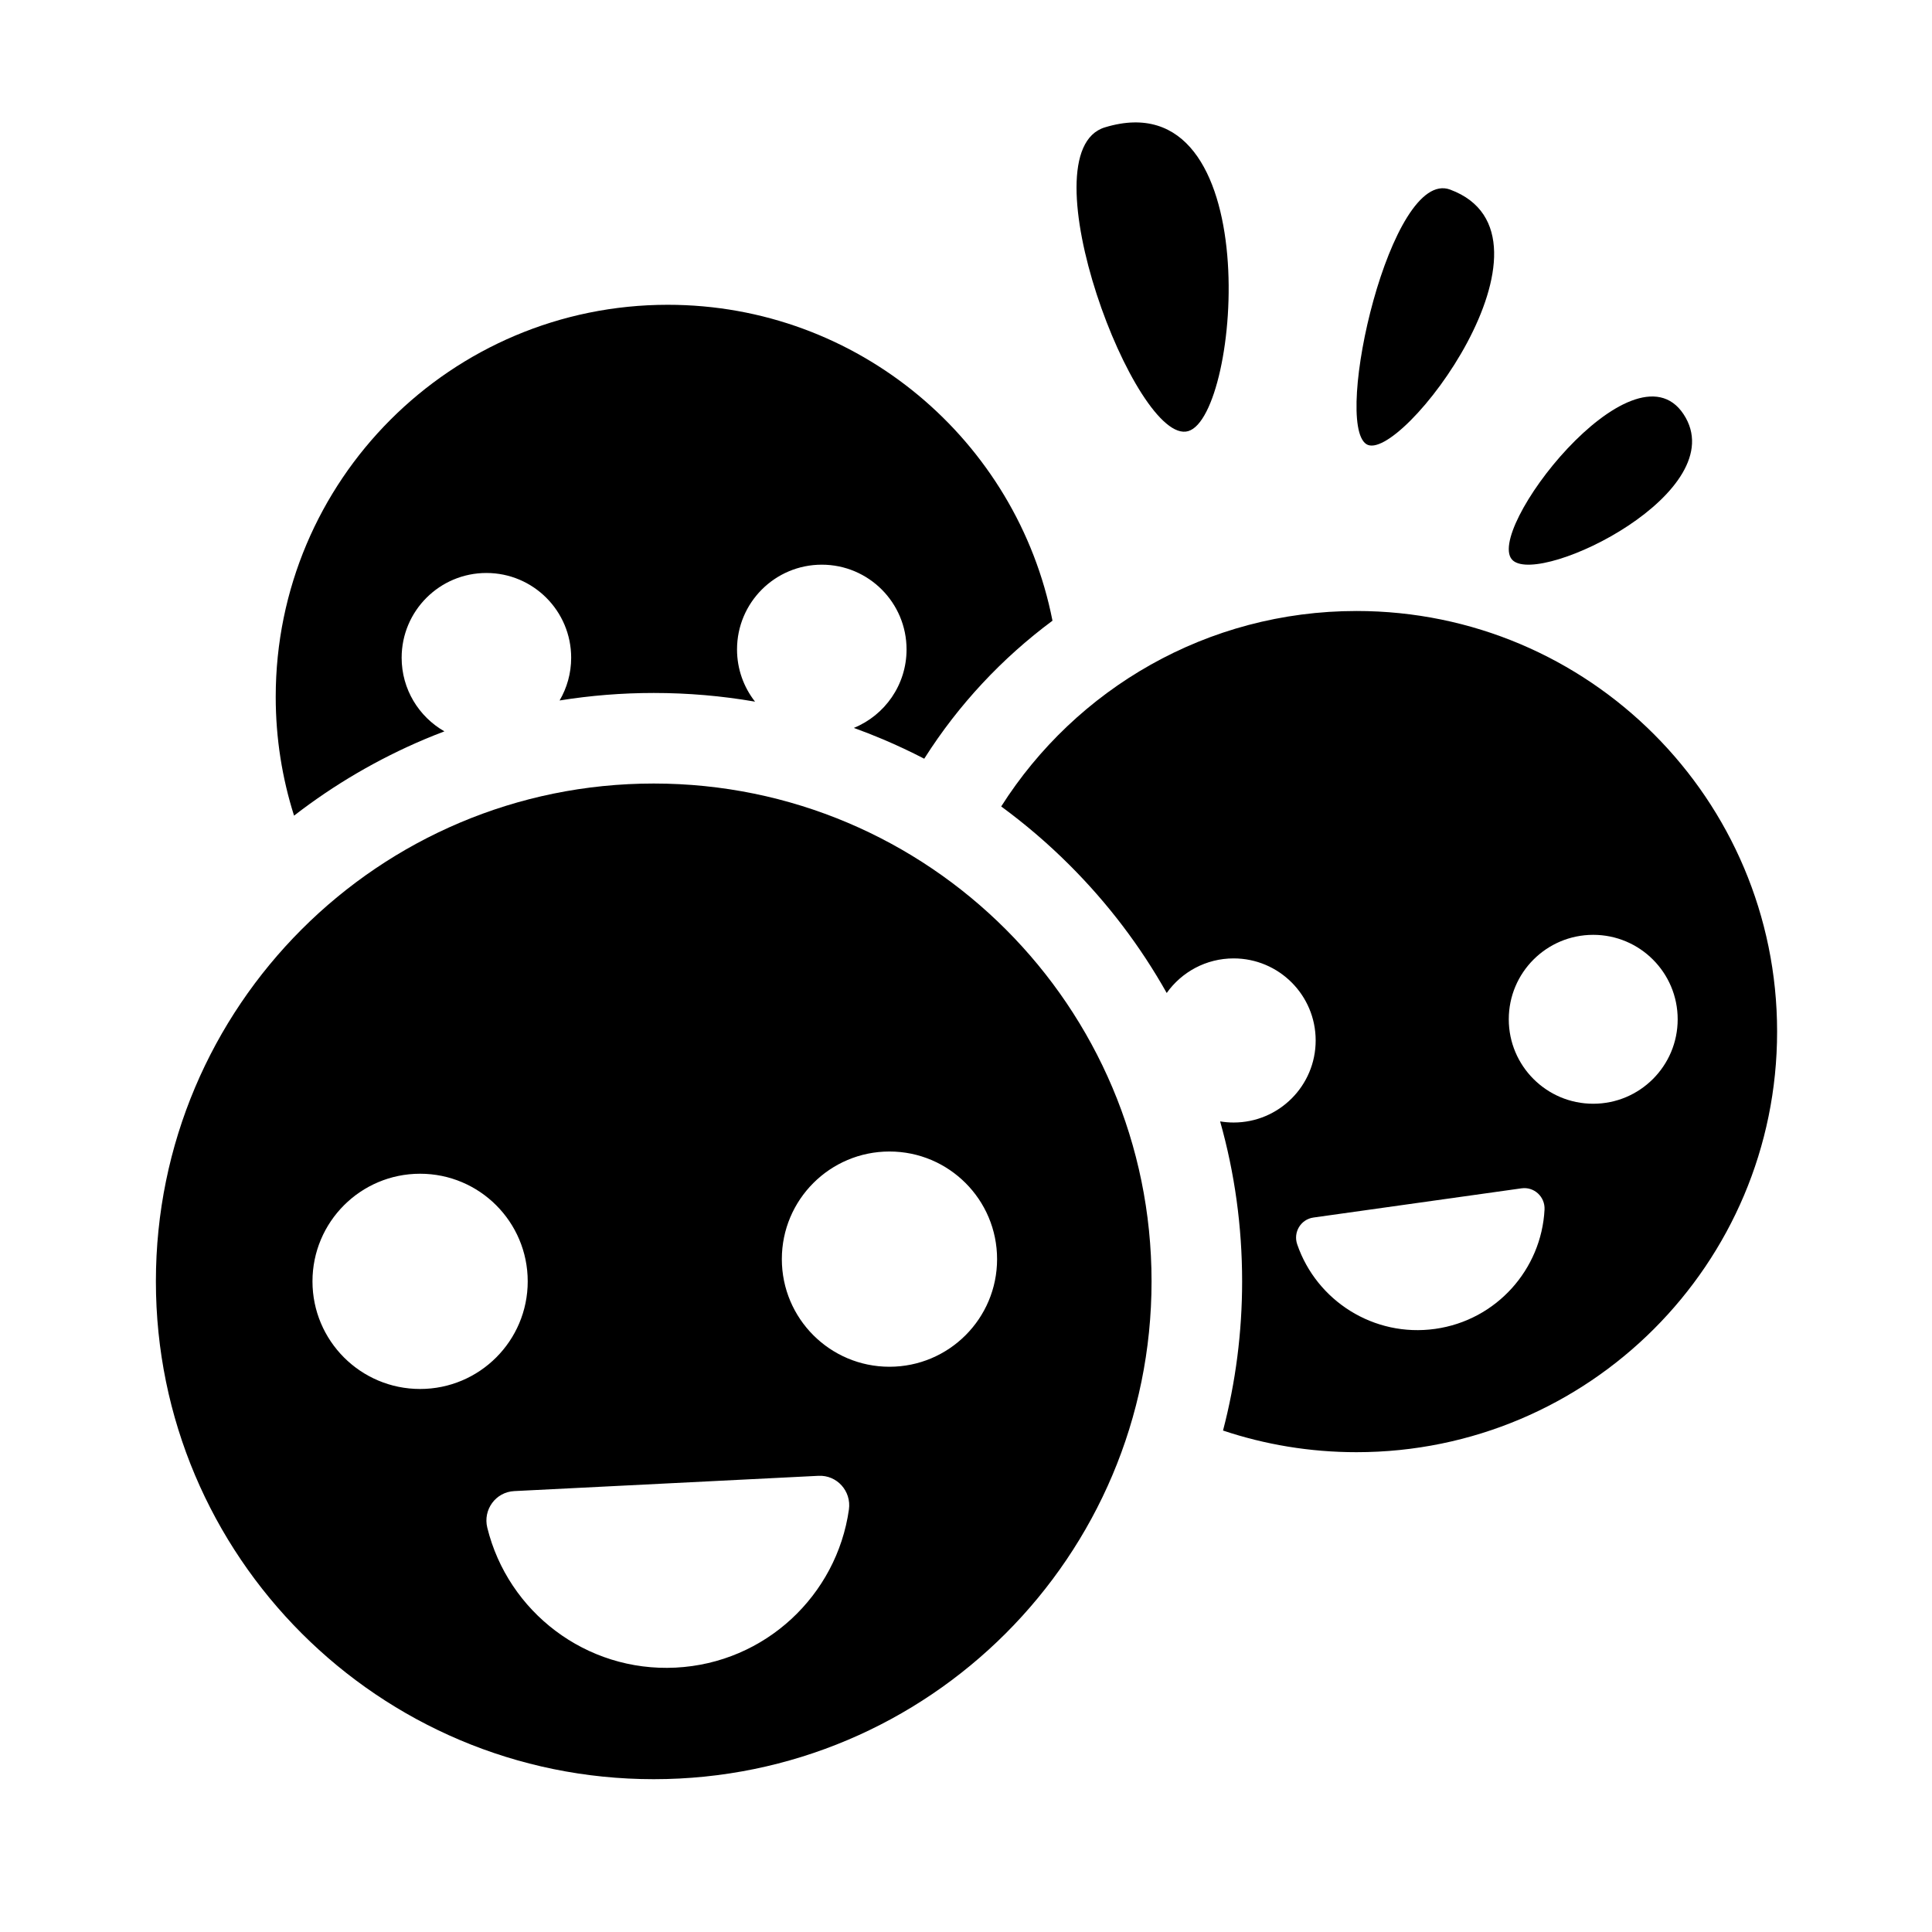 <?xml version="1.0" encoding="UTF-8"?><svg id="people" xmlns="http://www.w3.org/2000/svg" viewBox="0 0 1024 1024"><defs><style>.cls-1{fill:currentColor;}</style></defs><path class="cls-1" d="m718.976,323.844c-79.222,0-148.784,41.33-188.322,103.599,12.822,9.402,24.966,19.798,36.352,31.184,20.293,20.292,37.479,42.969,51.373,67.677h0c7.882-11.088,20.822-18.328,35.462-18.328,24.02,0,43.492,19.472,43.492,43.492s-19.472,43.492-43.492,43.492c-2.437,0-4.824-.21-7.151-.595,7.747,27.43,11.659,55.813,11.659,84.782,0,26.966-3.407,53.421-10.124,79.076,22.231,7.435,46.02,11.471,70.752,11.471,123.118,0,222.925-99.807,222.925-222.925s-99.807-222.925-222.925-222.925Zm41.695,380.494c-32.515,4.565-62.864-14.878-73.13-44.822-2.198-6.411,1.902-13.253,8.614-14.196l110.288-15.483c6.711-.942,12.537,4.507,12.19,11.275-1.624,31.613-25.447,58.661-57.962,63.226Zm83.773-119.331c-24.721,0-44.761-20.04-44.761-44.761s20.04-44.761,44.761-44.761,44.761,20.04,44.761,44.761-20.04,44.761-44.761,44.761Z"/><path class="cls-1" d="m353.956,161.542c-114.775,0-207.819,93.044-207.819,207.819,0,21.946,3.412,43.093,9.717,62.951,21.192-16.406,44.353-29.979,69.227-40.5,3.467-1.466,6.959-2.844,10.464-4.18-13.536-7.74-22.665-22.308-22.665-39.017,0-24.812,20.114-44.926,44.926-44.926s44.926,20.114,44.926,44.926c0,8.263-2.241,15.998-6.132,22.649,0,0-.002,0-.003,0,16.385-2.633,33.036-3.98,49.89-3.98,18.161,0,36.09,1.545,53.7,4.601-5.974-7.628-9.545-17.228-9.545-27.668,0-24.812,20.114-44.926,44.926-44.926s44.926,20.114,44.926,44.926c0,18.796-11.548,34.887-27.932,41.59,5.149,1.865,10.261,3.861,15.33,6.005,7.483,3.165,14.809,6.608,21.975,10.319l.265-.418c17.895-28.183,40.966-52.893,67.709-72.728-18.795-95.448-102.927-167.444-203.886-167.444Z"/><path class="cls-1" d="m422.726,450.537l-127.008,6.378c-7.729.388-13.089,7.752-11.242,15.267,8.626,35.101,41.163,60.304,78.607,58.423,37.444-1.88,67.292-30.216,72.358-66.005,1.085-7.662-4.986-14.452-12.715-14.064Z"/><path class="cls-1" d="m346.486,415.285c-145.727,0-263.861,118.135-263.861,263.861s118.135,263.861,263.861,263.861,263.861-118.135,263.861-263.861-118.135-263.861-263.861-263.861Zm-180.867,263.861c0-31.503,25.538-57.041,57.041-57.041s57.041,25.538,57.041,57.041-25.538,57.041-57.041,57.041-57.041-25.538-57.041-57.041Zm284.327,120.925c-6.432,45.44-44.329,81.417-91.871,83.804-47.542,2.388-88.852-29.611-99.805-74.178-2.345-9.542,4.461-18.892,14.274-19.385l161.258-8.099c9.813-.493,17.521,8.128,16.144,17.857Zm21.487-75.664c-31.503,0-57.041-25.538-57.041-57.041s25.538-57.041,57.041-57.041,57.041,25.538,57.041,57.041-25.538,57.041-57.041,57.041Z"/><path class="cls-1" d="m801.919,297.106c-16.575-14.231,63.535-118.329,90.417-77.542,26.883,40.787-74.928,90.841-90.417,77.542Z"/><path class="cls-1" d="m768.601,100.488c-31.461-11.679-62.105,123.215-44.444,134.895,17.662,11.68,110.283-110.453,44.444-134.895Z"/><path class="cls-1" d="m585.622,67.5c-42.731,12.986,16.356,169.175,44.169,161.005,27.812-8.17,42.024-187.199-44.169-161.005Z"/></svg>